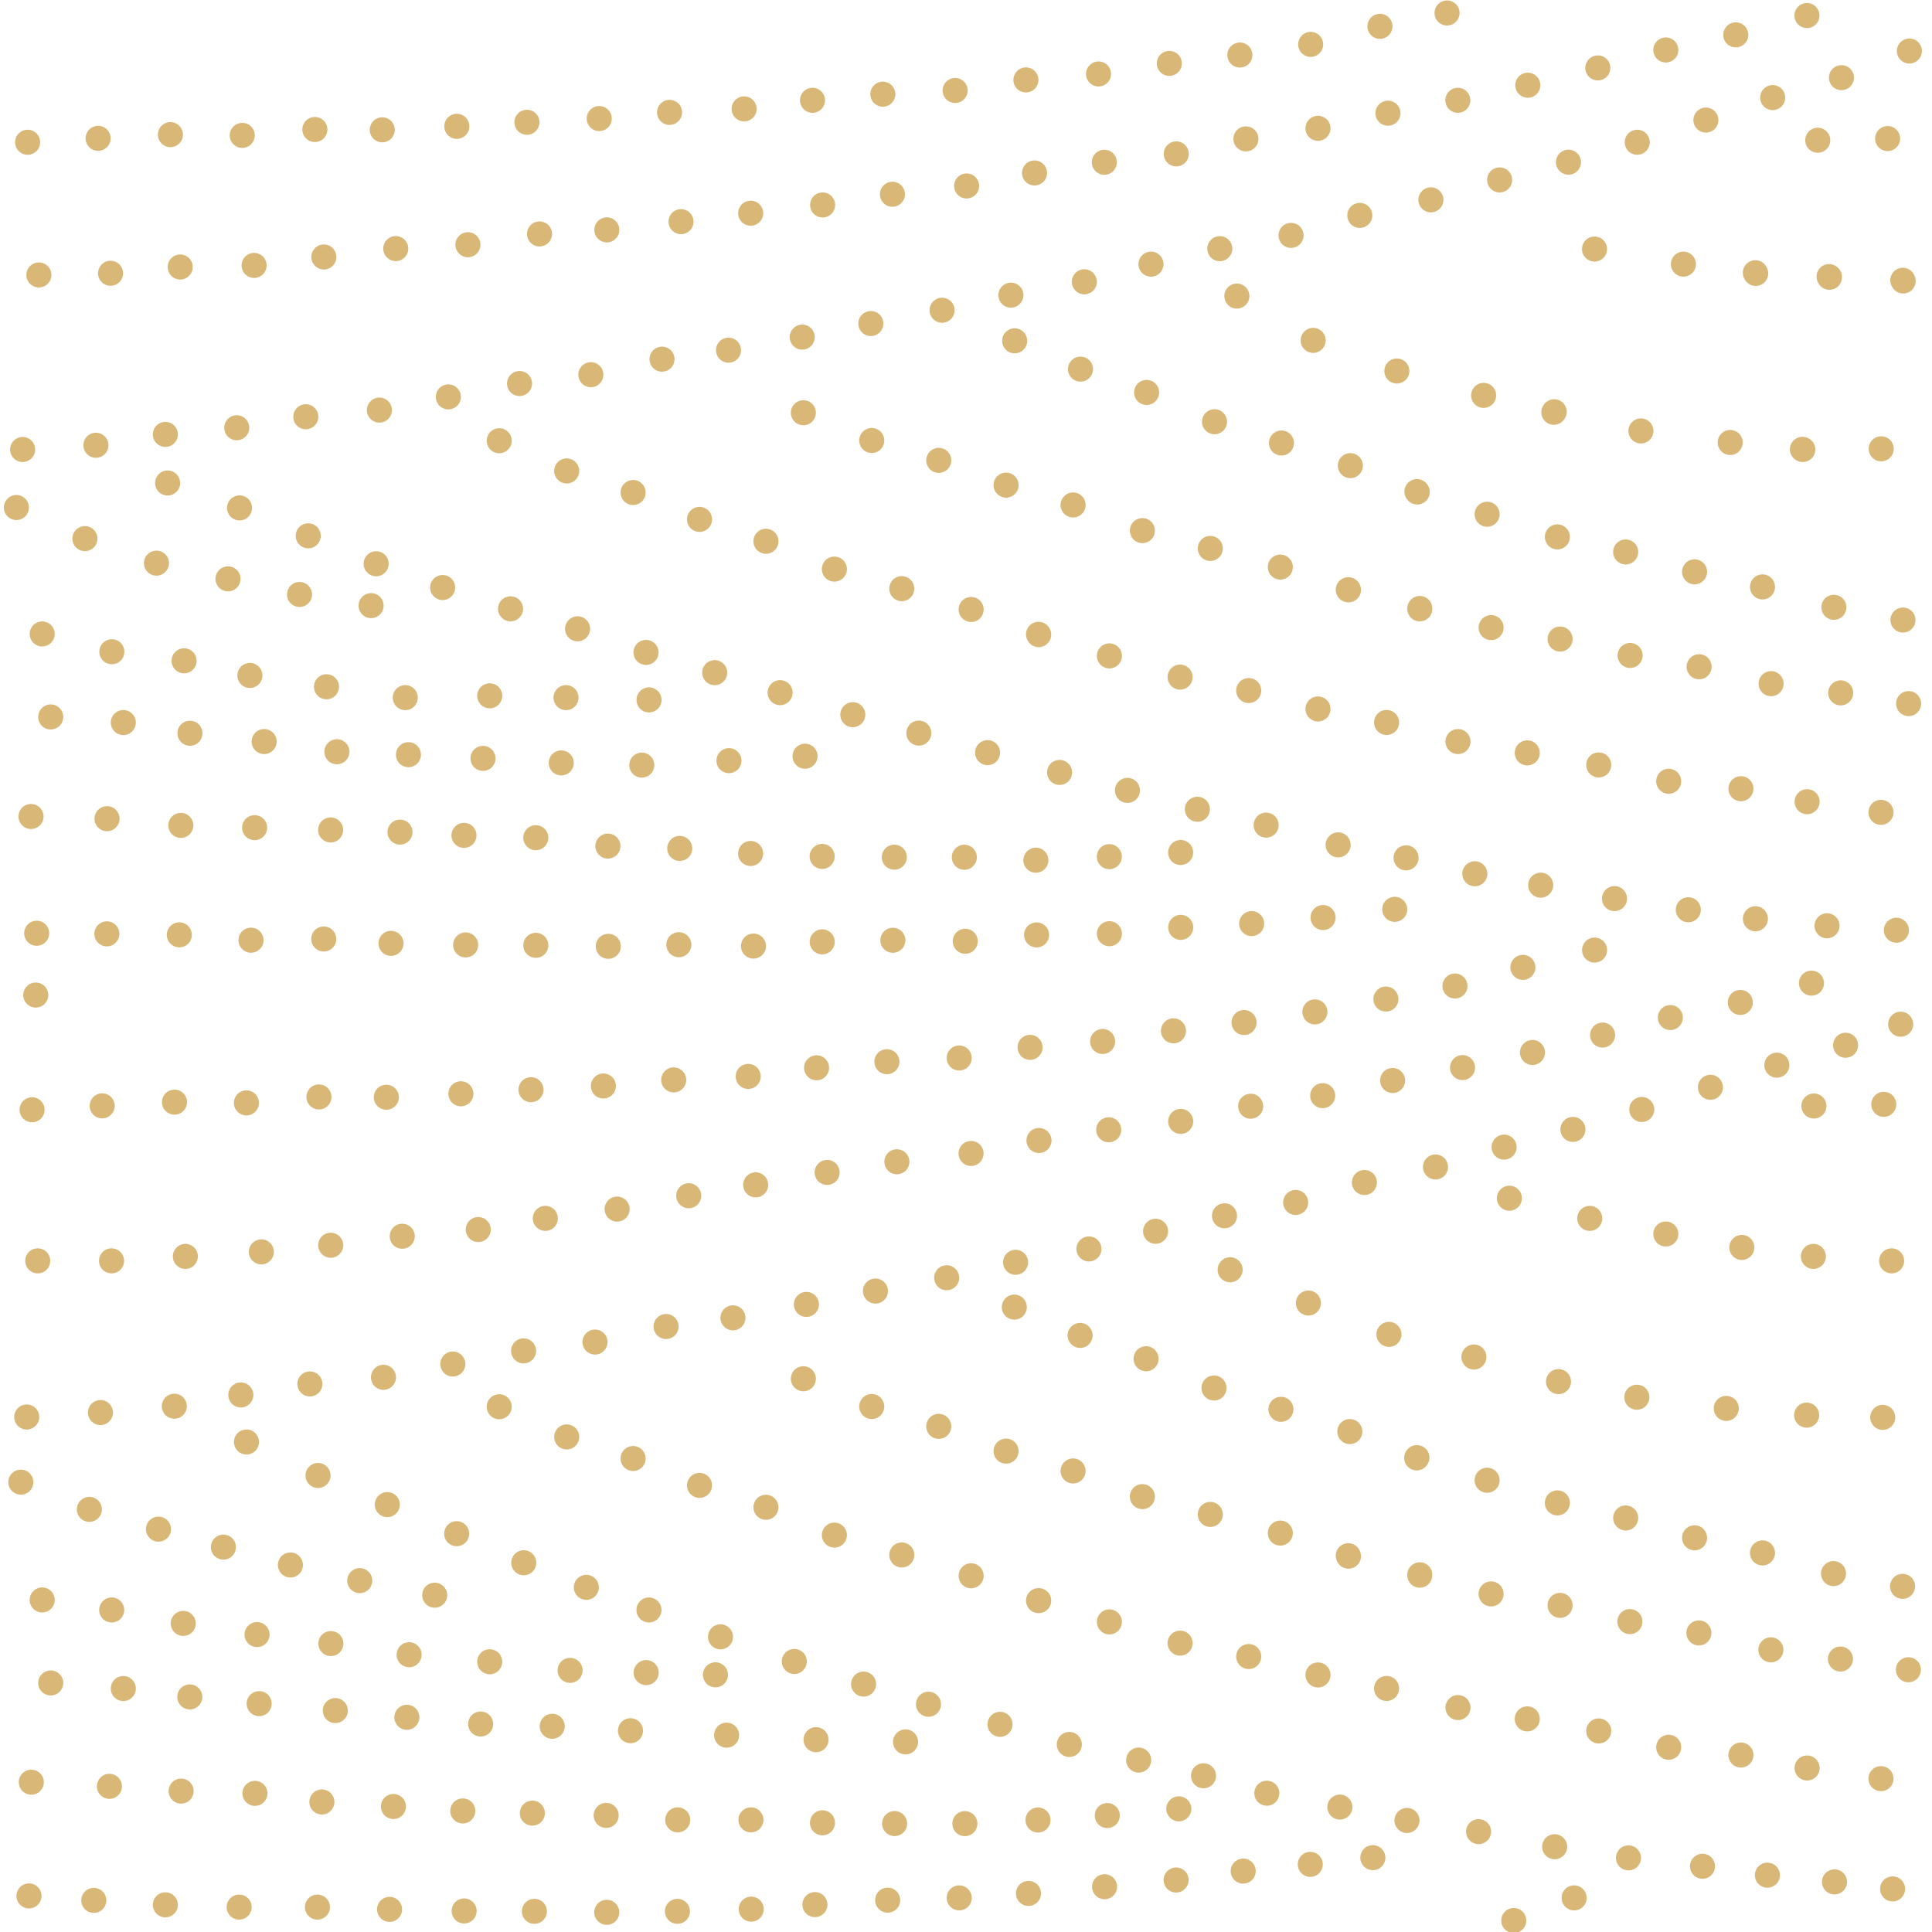 <svg viewBox="0 0 256 256"><path fill="none" d="M0 0h256v256H0z"/><path fill="none" stroke="#d9b776" stroke-linecap="round" stroke-miterlimit="11.34" stroke-width="3.32" d="M40.84 71h0m9 3.7h0m0 0h0m-18.1-7.4h0M22.21 64h0m18.63 7h0m17.81 6.85h0m9 2.82h0m8.88 2.65h0m9.07 3.13h0m9.1 2.68h0m8.67 2.65h0M113 94.7h0m8.75 2.44h0m18.65 5.21h0m-9.54-2.62h0m18.53 5h0m9.27 2.5h0m9.11 2.1h0m9.54 2.62h0m9 1.72h0m9.11 2.11h0m8.73 1.51h0m19.56 3.26h0m-9.78-1.48h0m18.67 2.67h0m9.49.93h0m9.19.59h0M3 59.56h0m9.71-.56h0m0 0h0M3 59.56h0m18.91-2h0m9.46-.88h0m9.15-1.46h0m9.75-.88h0m9.14-1.75h0m9.43-1.77h0m9.45-1.17h0m9.43-2.06h0m18.58-2.92h0m-9.77 1.73h0m18.86-3.53h0m9.44-1.76h0m9.12-2h0m9.73-1.77h0m8.83-2.34h0m9.12-2.05h0m9.44-1.76h0m18.53-4.71h0m-9.42 2.06h0m18.53-4.7h0m9.12-2.35h0m9.11-2.64h0m9.1-2.94h0M244 10.29h0m-9.11 2.64h0M253 6.76h0M5.15 36.43h0m9.5-.22h0m9.23-.83h0m9.79-.21h0m9.24-1.12h0m9.53-1.11h0m9.56-.51h0M71.49 31h0m18.75-1.63h0m-9.83 1.09h0m19.06-2.21h0m9.53-1.09h0m9.25-1.42h0m9.83-1.1h0m9-1.72h0m9.25-1.42h0m9.53-1.11h0M174.64 17h0m-9.55 1.4h0m18.82-3.4h0m9.26-1.71h0m9.27-2h0M211.72 9h0M230 4.62h0m-9.27 2h0m18.7-4.56h0M3.66 18.85h0m9.34-.52h0m9.58-.49h0m9.52.1h0m9.62-.78h0m18.81-.42h0m-9.88.46h0m19.17-1h0m9.58-.49h0m9.32-.82h0m9.88-.46h0m9.06-1.14h0m9.32-.81h0m9.58-.49h0m19-2.19h0m-9.62.79h0m19-2.19h0m9.35-1.11h0m9.38-1.41h0m9.18-2.39h0m8.89-1.77h0m57.53 57.75h0m-6.86-22.73h0m9.77.49h0m0 0h0m-19.54-1h0m6.24 23.33h0m-32.94-5h0m36.47-17.87h0m-1.55-18.11h0m9.26-.22h0m-49.54 236.12h0m8-3h0m-204.74-.26h0m8.59.59h0m9.48.59h0m9.78.3h0m10.37 0h0m19.44.51h0m-9.88-.21h0m19.19.26h0m9.59.13h0m9.36-.13h0m9.78-.29h0m8.44-.6h0m9.64-.59h0m9.48-.3h0m19.26-1.48h0m-10.08.89h0m19.56-1.78h0m8.89-1.18h0m8.89-.89h0m8.29-.89h0M3.54 187.76h0m9.77-.59h0m0 0h0m-9.77.59h0m19.56-1.43h0m8.81-1.49h0m9.15-1.46h0m9.75-.88h0m9.19-1.76h0m9.38-1.74h0m9.46-1.17h0m9.42-2.06h0m18.59-2.93h0m-9.73 1.78h0m18.88-3.55h0m9.44-1.76h0m9.13-2.05h0m9.72-1.77h0m8.83-2.34h0m9.13-2.05h0m9.43-1.77h0m18.53-4.7h0m-9.42 2.06h0M199.3 152h0m9.12-2.35h0m9.12-2.64h0m9.1-2.94h0m17.91-5.57h0m-9.11 2.64h0m16.41-5.43h0M4.74 131.85h0M5 167.07h0m9.78 0h0m9.78-.59h0m10.07-.6h0m9.19-.88h0m9.48-1.19h0m10.07-.89h0m8.89-1.48h0m19-3h0m-9.49 1.77h0m18.36-3.21h0m9.47-1.65h0m9.24-1.41h0m9.83-1.1h0m9-1.72h0m9.24-1.42h0m9.54-1.11h0m18.81-3.41h0m-9.54 1.4h0m18.81-3.41h0m9.26-1.71h0m9.27-2h0m9.29-2.31h0m18.25-4.32h0m-9.27 2h0m18.7-4.56h0M4.25 147.05h0m9.29-.52h0m9.58-.49h0m9.53.1h0m9.61-.79h0m18.81-.42h0m-9.88.46h0m19.17-1h0m9.59-.49h0m9.32-.81h0m9.87-.46h0m9.06-1.14h0m9.32-.81h0m9.58-.49h0m19-2.19h0m-9.61.78h0m19-2.19h0m9.35-1.1h0m9.39-1.41h0m9.41-1.7h0m18.15-4.2h0m-9 2.47h0m18.5-4.76h0M4.86 123.66h0m9.3.08h0m9.6.13h0m9.5.71h0m9.64-.16h0m18.8.79h0m-9.89-.21h0m19.19.26h0m9.6.13h0m9.35-.21h0m9.89.18h0m9.11-.56h0m9.36-.21h0m9.59.13h0m19.1-1h0m-9.65.16h0m19.1-1h0m9.4-.5h0m9.46-.8h0m9.5-1.09h0m57.55-83.84h0m9.77.49h0m-19.54-1h0M223.06 35h0m-11.78-2h0m27.55 26.54h0m-9.57-.91h0m-11.83-1.53h0m-11.54-2.47h0m0 0h0m-42-15.4h0m32.7 13.16h0m-11.5-3.23h0M174 45.1h0m66.35 101.45h0m9.26-.22h0M147 86.91h0m9.37 2.81h0m0 0h0m-18.74-5.63h0m9.37 2.82h0m18.46 4.59h0m9.18 2.44h0m9.09 1.79h0m9.46 2.53h0m9.18 1.5h0m9.47 1.6h0m9.27 2.16h0M66.15 58.4h0m8.94 4h0m0 0h0m-8.94-4h0m17.74 6.86h0m8.8 3.56h0m8.8 2.9h0m9.07 3.69h0m8.93 2.59h0m9.19 2.76h0m8.93 3.29h0m93.07 20.46h0m18.56 3.13h0m-9.79-1.41h0m-51.32-25.6h0m9.45 2.53h0m0 0h0m-18.9-5h0m9.45 2.52h0m18.59 4h0m9.28 2.17h0m9.14 1.5h0m9.54 2.24h0m9.22 1.22h0m9 1.42h0M106.45 54.69h0m9.06 3.68h0m0 0h0m-9.06-3.68h0M124.39 61h0m8.92 3.28h0m8.88 2.63h0m9.18 3.4h0m9 2.36h0m9.28 2.47h0m9 3h0m18.4-10h0m9.31 3h0m0 0h0m-18.61-6h0m9.3 3h0m18.36 5h0m9.13 2.63h0m9 2h0m9.46 2.7h0m9.15 1.69h0m-117.7-37h0m8.72 3.75h0m8.76 3.09h0m9 3.88h0m8.87 2.82h0m9.13 3h0m8.86 3.49h0M147 214.91h0m9.37 2.81h0m0 0h0m-18.74-5.63h0m9.37 2.82h0m18.46 4.59h0m9.18 2.44h0m9.09 1.79h0m9.46 2.53h0m9.18 1.5h0m9.47 1.6h0m9.27 2.16h0M66.15 186.4h0m8.94 4h0m0 0h0m-8.94-4h0m17.74 6.86h0m8.8 3.56h0m8.8 2.9h0m9.07 3.69h0m8.93 2.63h0m9.19 2.76h0m8.93 3.29h0m93.07 20.46h0m18.56 3.13h0m-9.79-1.41h0m-51.32-25.6h0m9.45 2.53h0m0 0h0m-18.9-5h0m9.45 2.52h0m18.59 4h0m9.25 2.15h0m9.14 1.5h0m9.54 2.24h0m9.22 1.22h0m9 1.42h0m-146.42-38.56h0m9.06 3.68h0m0 0h0m-9.06-3.68h0m17.94 6.31h0m8.92 3.28h0m8.88 2.63h0m9.18 3.4h0m9 2.36h0m9.28 2.47h0m9 3h0m18.4-10h0m9.31 3h0m0 0h0m-18.61-6h0m9.3 3h0m18.36 5h0m9.13 2.63h0m9 2h0m9.41 2.74h0m9.15 1.69h0m-117.7-37h0m8.72 3.75h0m8.74 3.09h0m9 3.88h0m8.87 2.82h0m9.13 2.95h0m8.86 3.49h0M6.72 223h0m9.62.74h0m18 2h0m-9.19-.89h0M5.59 212h0m9.21 1.33h0m39.11 14.22h0m-9.48-.89h0m19.26 1.78h0m9.48.3h0m10.37.59h0m12.74.59h0m11.85.6h0m11.86.29h0m-55.1-10.62h0m10.65 1.14h0m19.26.59h0m-9.18-.29h0m-31.41-2.37h0m-29.93-4.15h0m19.56 2.67h0m-9.78-1.19h0m-31.3-20.2h0m9.08 3.61h0m9.16 2.62h0m8.6 2.38h0m8.88 2.37h0m19.12 4h0m-9.93-1.93h0M4.15 236.15h0m10.35.55h0m9.5.63h0m9.78.3h0m8.87 1.14h0m9.48.6h0m9.19.59h0m19 .59h0m-9.78-.3h0m19.26.89h0m9.7 0h0m9.48.39h0m9.56.1h0m19-.47h0m-9.69.48h0m18.87-1.07h0m9.48-.89h0M6.72 95h0m9.62.74h0M35 98.26h0m-9.83-1.1h0M5.59 84h0m9.23 2.36h0M54.12 100h0m-9.48-.39h0m19.36.88h0m10.37.6h0m10.67.29h0m11.55-.59h0m10.08-.59h0m-41.78-8h0m10.11.24h0m11 .3h0m-32.3-.3h0m-29.31-4.88h0M43.26 91h0m-10.15-1.5h0m-29 18.69h0m10.07.29h0m9.78.89h0m9.78.3h0m10.07.3h0m9.19.29h0m8.48.43h0m19.07 1.42h0M71 111h0m19.07 1.42h0m9.39.67h0m9.48.39h0m9.56.1h0m18.76.4h0m-9.48-.39h0m19.21-.08h0m9.45-.55h0M11.25 71.37h0m9.48 3.25h0m9.48 2.08h0m9.48 2.07h0m9.48 1.48h0m-47-13h0m237.22 120.26h0m10.08.3h0m-9.19-21.33h0m10.37.59h0m-19.85-1.78h0m-10.07-1.78h0m-10.08-2.07h0M200 158.77h0m28.74 27.85h0m-11.85-1.48h0m-10.38-2.07h0M163 168.25h0m32.3 11.56h0m-11.26-3h0m-10.67-4.15h0m77.41 77.63h0m-25.19-3h0m8.6 1.18h0m8.89.89h0M51.32 199.37h0m9.19 3.85h0m8.89 3.85h0m8.29 3.26h0m8.3 3h0m9.48 3.56h0m9.78 3.26h0m9.18 3h0m8.6 2.67h0m18.66 5.33h0m-9.18-2.67h0m18.37 4.74h0m8.59 2.08h0m8.39 2.31h0m9.68 1.84h0m8.89 1.77h0m9.49 1.48h0m10.08 2h0m9.78 1.48h0M42.14 195.51h0m-9.48-4.44h0"/></svg>
